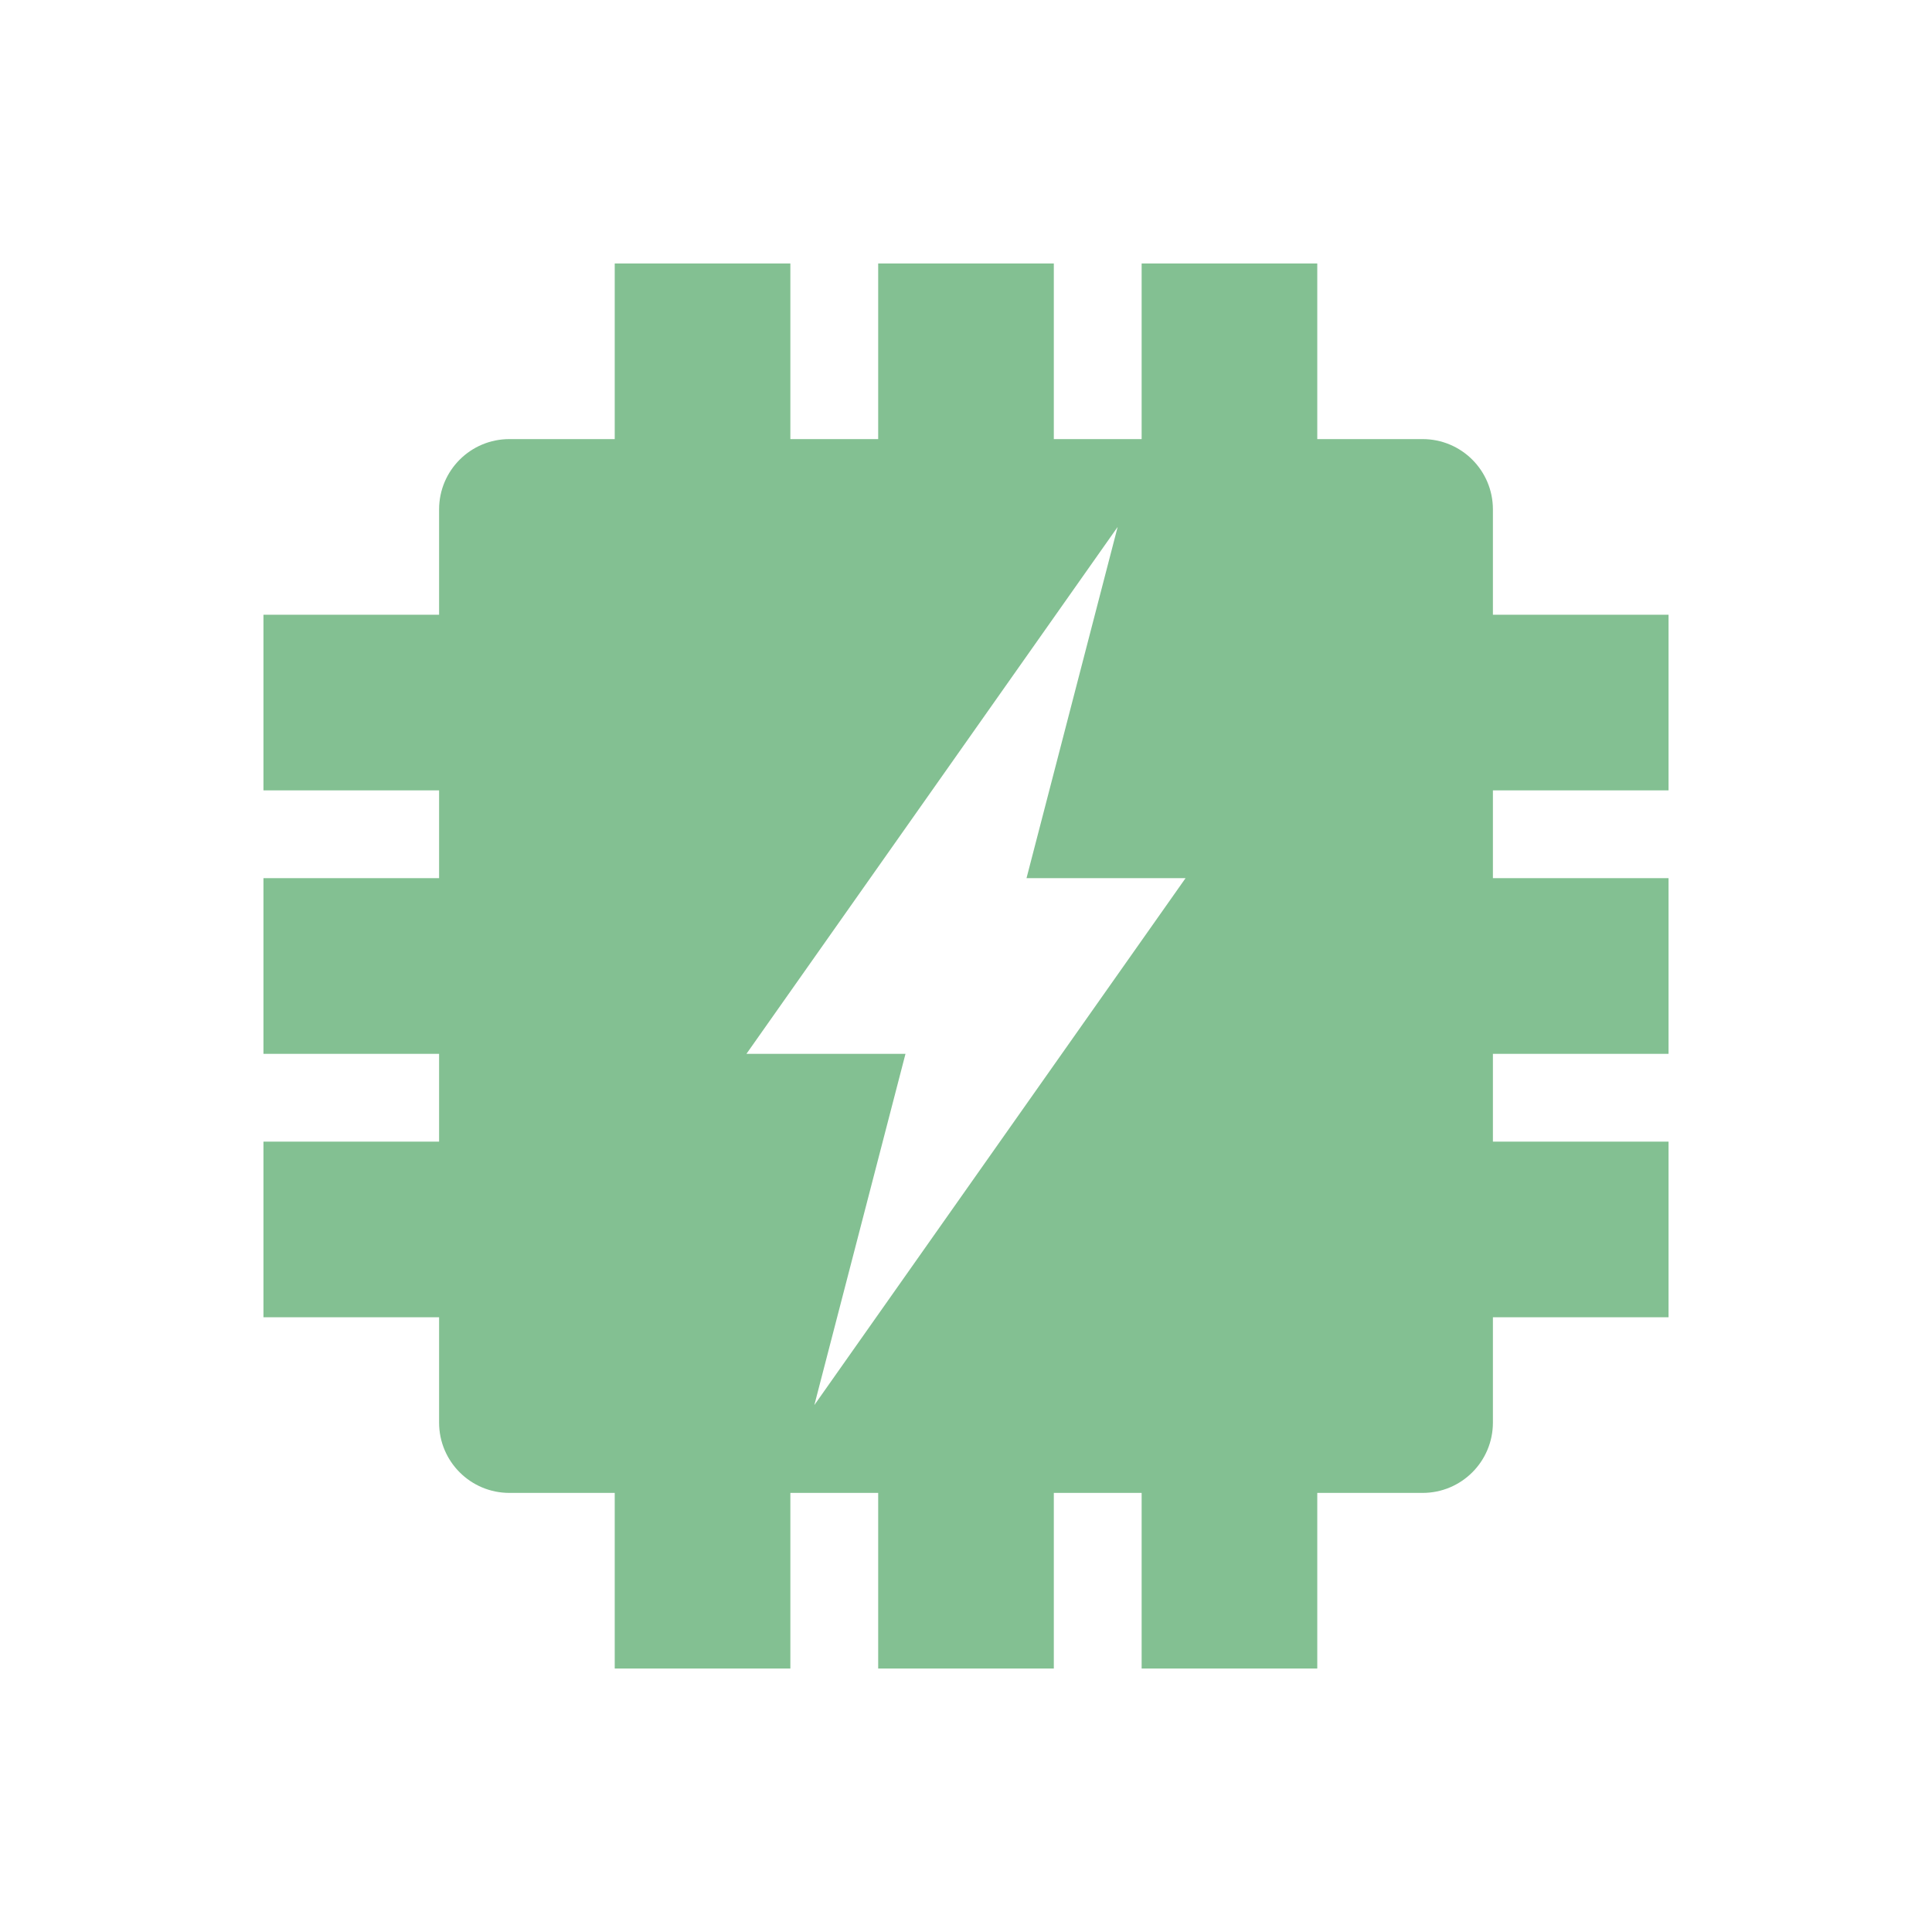 <svg xmlns="http://www.w3.org/2000/svg" width="22" height="22" version="1.1">
 <defs>
  <style id="current-color-scheme" type="text/css">
   .ColorScheme-Text { color:#83c092; } .ColorScheme-Highlight { color:#4285f4; } .ColorScheme-NeutralText { color:#ff9800; } .ColorScheme-PositiveText { color:#4caf50; } .ColorScheme-NegativeText { color:#f44336; }
  </style>
 </defs>
 <path style="fill:currentColor" class="ColorScheme-Text" d="M 7 3 L 7 5 L 5.801 5 C 5.358 5 5 5.358 5 5.801 L 5 7 L 3 7 L 3 9 L 5 9 L 5 10 L 3 10 L 3 12 L 5 12 L 5 13 L 3 13 L 3 15 L 5 15 L 5 16.199 C 5 16.642 5.358 17 5.801 17 L 7 17 L 7 19 L 9 19 L 9 17 L 10 17 L 10 19 L 12 19 L 12 17 L 13 17 L 13 19 L 15 19 L 15 17 L 16.199 17 C 16.642 17 17 16.642 17 16.199 L 17 15 L 19 15 L 19 13 L 17 13 L 17 12 L 19 12 L 19 10 L 17 10 L 17 9 L 19 9 L 19 7 L 17 7 L 17 5.801 C 17 5.358 16.642 5 16.199 5 L 15 5 L 15 3 L 13 3 L 13 5 L 12 5 L 12 3 L 10 3 L 10 5 L 9 5 L 9 3 L 7 3 z M 12.727 6 L 11.689 10 L 13.5 10 L 9.273 16 L 10.311 12 L 8.5 12 L 12.727 6 z"/>
</svg>
